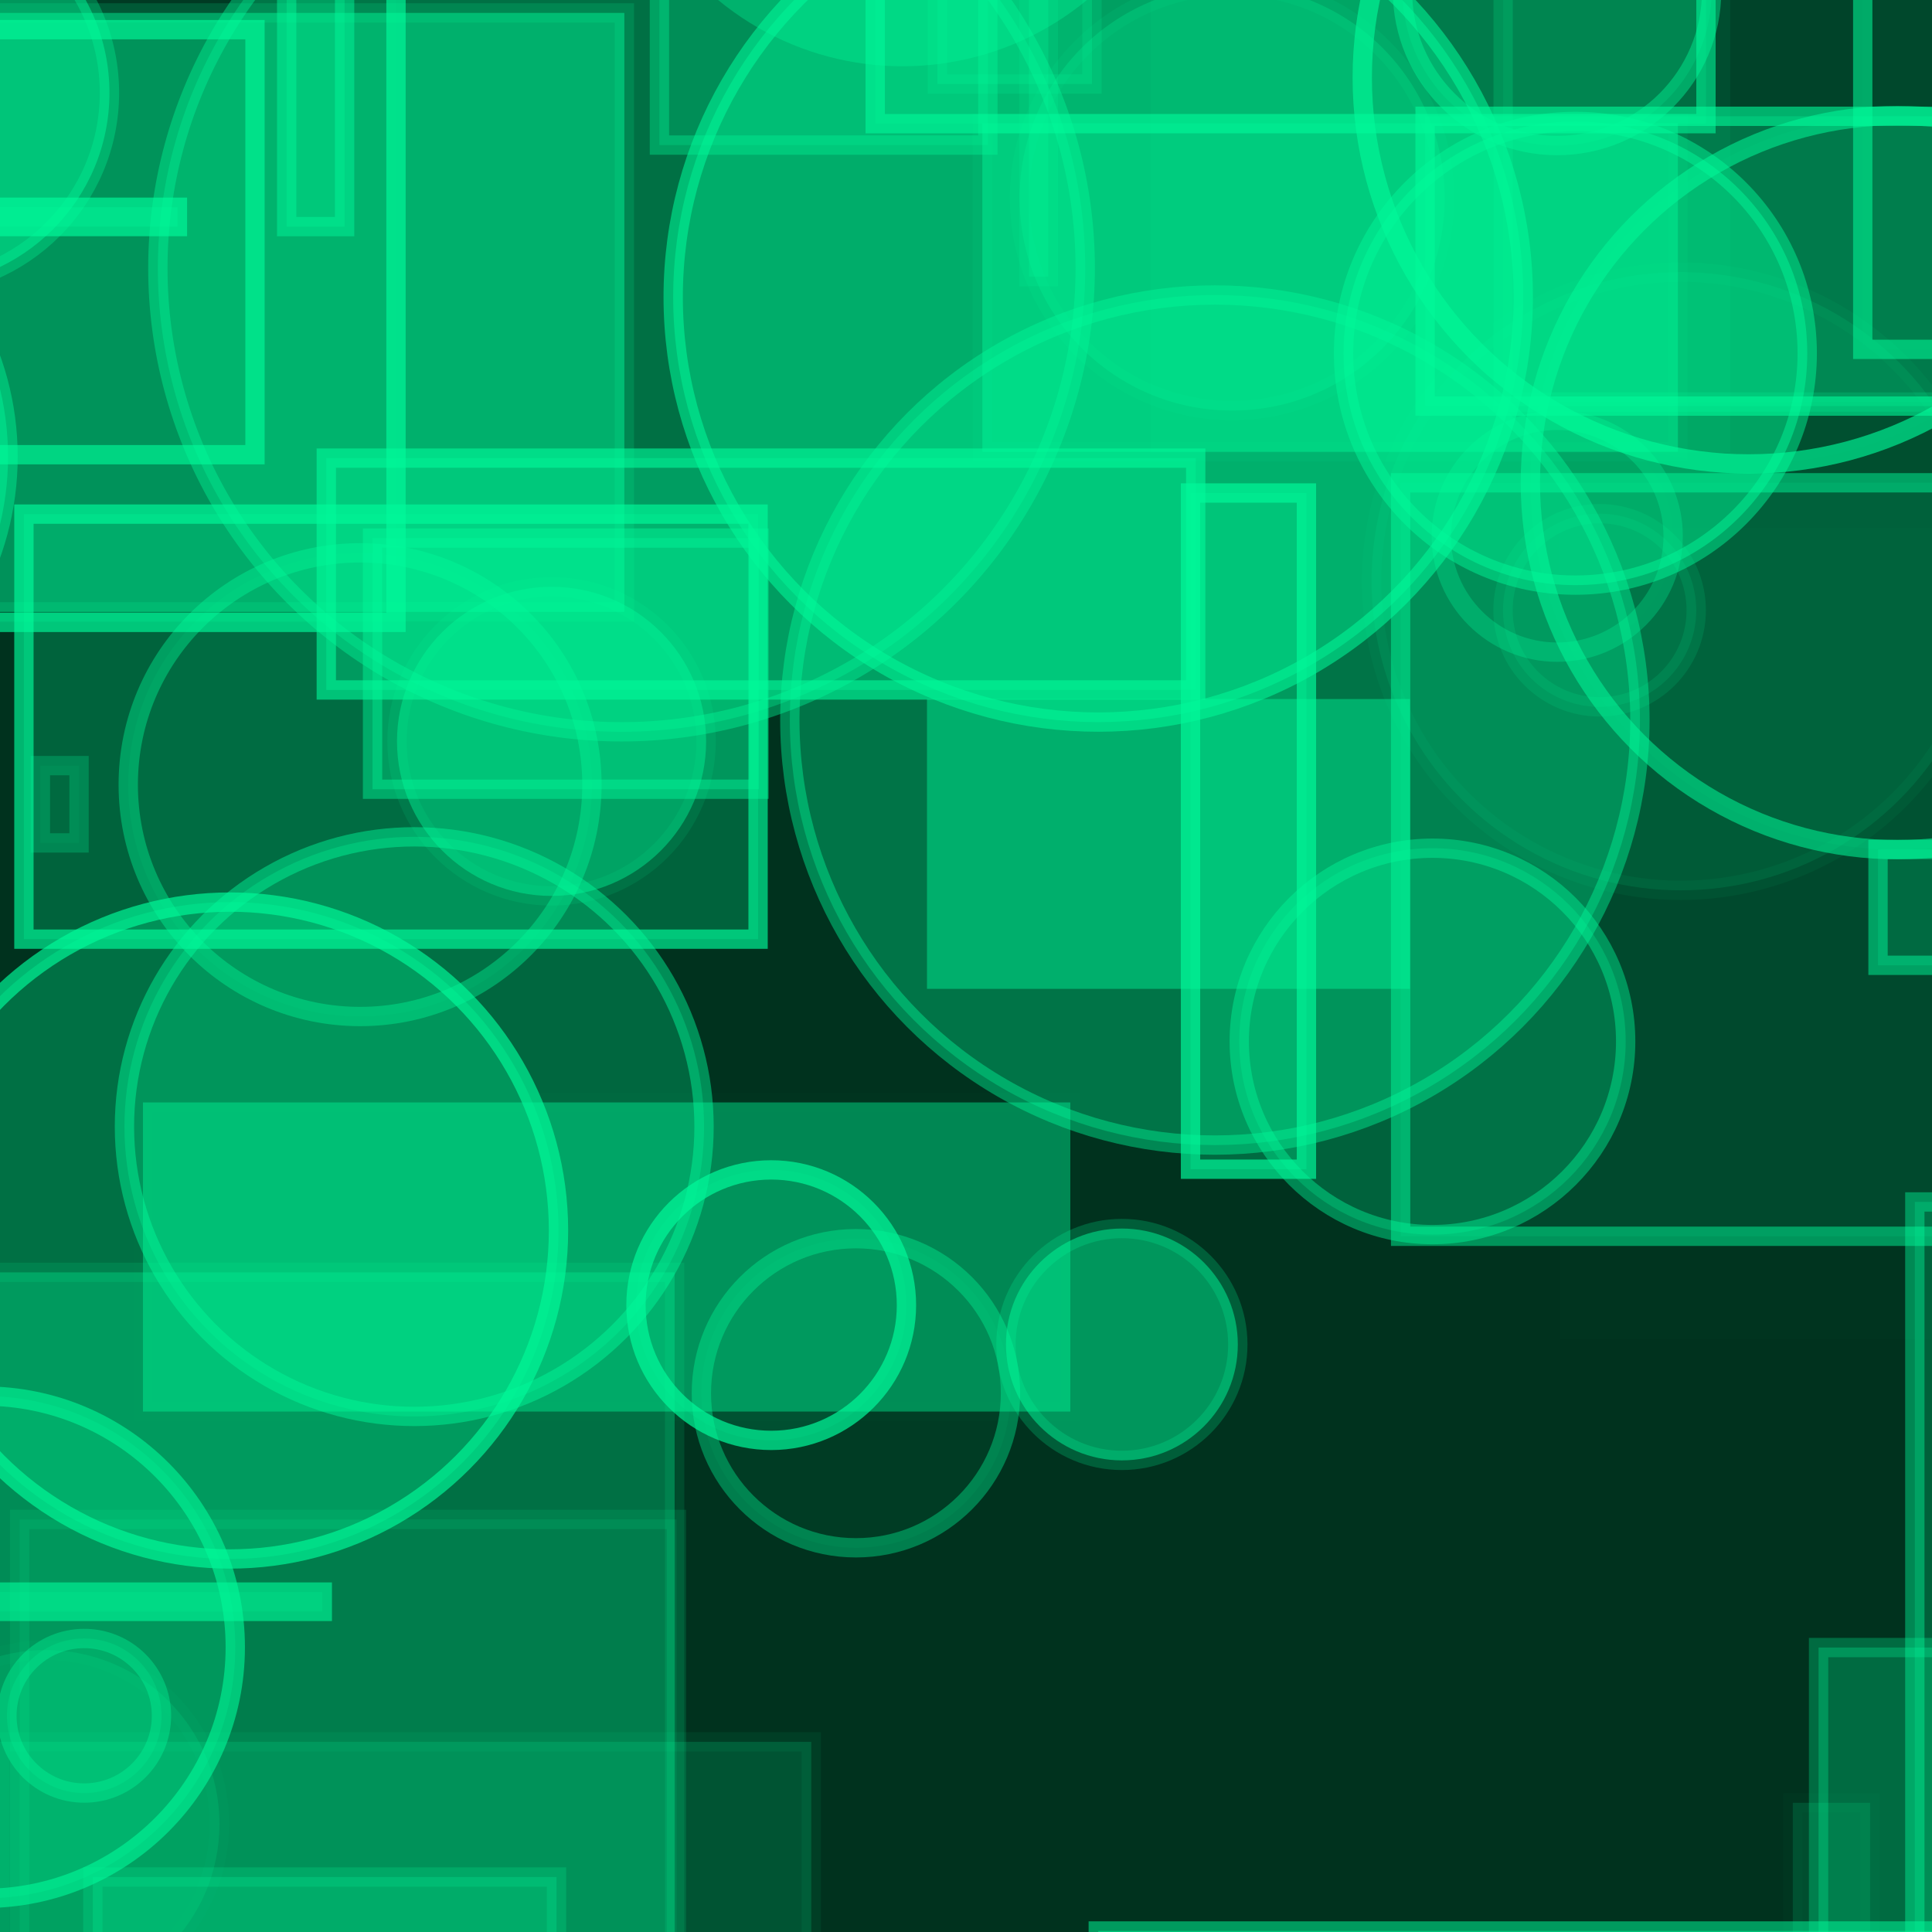 <?xml version="1.0" encoding="UTF-8" ?>
<!DOCTYPE svg PUBLIC "-//W3C//DTD SVG 1.1//EN" "http://www.w3.org/Graphics/SVG/1.1/DTD/svg11.dtd">
<svg width="100" height="100" xmlns="http://www.w3.org/2000/svg" version="1.1">
  <rect x="0" y="0" width="100" height="100" fill="black"/>
  <rect x="0" y="0" width="100" height="100" fill="rgb(0, 250, 154)" fill-opacity="0.2"/>
  <rect x="50.847" y="6.385" width="36" height="17" stroke="rgb(0, 250, 154)" fill="rgb(0, 250, 154)" fill-opacity="0.43" stroke-opacity="0.06"/>
  <rect x="14.837" y="-23.27" width="3" height="35" stroke="rgb(0, 250, 154)" fill="rgb(0, 250, 154)" fill-opacity="0.3" stroke-opacity="0.47"/>
  <rect x="-18.318" y="82.406" width="35" height="1" stroke="rgb(0, 250, 154)" fill="rgb(0, 250, 154)" fill-opacity="0.16" stroke-opacity="0.62"/>
  <rect x="1.017" y="78.645" width="34" height="40" stroke="rgb(0, 250, 154)" fill="rgb(0, 250, 154)" fill-opacity="0.1" stroke-opacity="0.12"/>
  <rect x="77.802" y="-3.191" width="27" height="24" stroke="rgb(0, 250, 154)" fill="rgb(0, 250, 154)" fill-opacity="0.08" stroke-opacity="0.19"/>
  <circle cx="34.694" cy="-25.683" r="15" stroke="rgb(0, 250, 154)" fill="rgb(0, 250, 154)" fill-opacity="0.29" stroke-opacity="0.25"/>
  <circle cx="18.638" cy="40.615" r="12" stroke="rgb(0, 250, 154)" fill="rgb(0, 250, 154)" fill-opacity="0.06" stroke-opacity="0.4"/>
  <rect x="1.238" y="26.611" width="38" height="22" stroke="rgb(0, 250, 154)" fill="rgb(0, 250, 154)" fill-opacity="0.25" stroke-opacity="0.66"/>
  <circle cx="4.358" cy="88.808" r="4" stroke="rgb(0, 250, 154)" fill="rgb(0, 250, 154)" fill-opacity="0.19" stroke-opacity="0.38"/>
  <circle cx="80.602" cy="27.756" r="6" stroke="rgb(0, 250, 154)" fill="rgb(0, 250, 154)" fill-opacity="0.01" stroke-opacity="0.29"/>
  <circle cx="-4.335" cy="4.805" r="10" stroke="rgb(0, 250, 154)" fill="rgb(0, 250, 154)" fill-opacity="0.49" stroke-opacity="0.3"/>
  <circle cx="64.054" cy="-12.276" r="7" stroke="rgb(0, 250, 154)" fill="rgb(0, 250, 154)" fill-opacity="0.29" stroke-opacity="0.54"/>
  <rect x="94.129" y="85.278" width="41" height="34" stroke="rgb(0, 250, 154)" fill="rgb(0, 250, 154)" fill-opacity="0.29" stroke-opacity="0.29"/>
  <circle cx="-41.99" cy="-3.798" r="2" stroke="rgb(0, 250, 154)" fill="rgb(0, 250, 154)" fill-opacity="0.0" stroke-opacity="0.54"/>
  <rect x="92.795" y="93.313" width="4" height="23" stroke="rgb(0, 250, 154)" fill="rgb(0, 250, 154)" fill-opacity="0.14" stroke-opacity="0.02"/>
  <rect x="18.323" y="-47.291" width="47" height="4" stroke="rgb(0, 250, 154)" fill="rgb(0, 250, 154)" fill-opacity="0.39" stroke-opacity="0.3"/>
  <rect x="7.399" y="57.062" width="48" height="16" stroke="rgb(0, 250, 154)" fill="rgb(0, 250, 154)" fill-opacity="0.43" stroke-opacity="0.01"/>
  <circle cx="-43.879" cy="5.466" r="16" stroke="rgb(0, 250, 154)" fill="rgb(0, 250, 154)" fill-opacity="0.08" stroke-opacity="0.43"/>
  <circle cx="58.069" cy="69.589" r="6" stroke="rgb(0, 250, 154)" fill="rgb(0, 250, 154)" fill-opacity="0.5" stroke-opacity="0.22"/>
  <circle cx="2.358" cy="94.408" r="9" stroke="rgb(0, 250, 154)" fill="rgb(0, 250, 154)" fill-opacity="0.14" stroke-opacity="0.03"/>
  <rect x="96.415" y="-29.917" width="9" height="48" stroke="rgb(0, 250, 154)" fill="rgb(0, 250, 154)" fill-opacity="0.03" stroke-opacity="0.55"/>
  <circle cx="80.593" cy="-0.466" r="8" stroke="rgb(0, 250, 154)" fill="rgb(0, 250, 154)" fill-opacity="0.17" stroke-opacity="0.43"/>
  <circle cx="63.774" cy="10.249" r="11" stroke="rgb(0, 250, 154)" fill="rgb(0, 250, 154)" fill-opacity="0.24" stroke-opacity="0.08"/>
  <circle cx="44.303" cy="72.114" r="8" stroke="rgb(0, 250, 154)" fill="rgb(0, 250, 154)" fill-opacity="0.05" stroke-opacity="0.38"/>
  <circle cx="74.144" cy="53.903" r="10" stroke="rgb(0, 250, 154)" fill="rgb(0, 250, 154)" fill-opacity="0.24" stroke-opacity="0.43"/>
  <rect x="-2.816" y="10.727" width="12" height="1" stroke="rgb(0, 250, 154)" fill="rgb(0, 250, 154)" fill-opacity="0.27" stroke-opacity="0.67"/>
  <circle cx="11.908" cy="63.692" r="17" stroke="rgb(0, 250, 154)" fill="rgb(0, 250, 154)" fill-opacity="0.31" stroke-opacity="0.67"/>
  <rect x="53.259" y="-28.682" width="1" height="43" stroke="rgb(0, 250, 154)" fill="rgb(0, 250, 154)" fill-opacity="0.25" stroke-opacity="0.14"/>
  <circle cx="81.542" cy="18.286" r="12" stroke="rgb(0, 250, 154)" fill="rgb(0, 250, 154)" fill-opacity="0.48" stroke-opacity="0.47"/>
  <rect x="19.283" y="27.85" width="20" height="13" stroke="rgb(0, 250, 154)" fill="rgb(0, 250, 154)" fill-opacity="0.34" stroke-opacity="0.45"/>
  <circle cx="-37.72" cy="47.947" r="15" stroke="rgb(0, 250, 154)" fill="rgb(0, 250, 154)" fill-opacity="0.01" stroke-opacity="0.29"/>
  <rect x="4.805" y="97.155" width="24" height="15" stroke="rgb(0, 250, 154)" fill="rgb(0, 250, 154)" fill-opacity="0.25" stroke-opacity="0.21"/>
  <circle cx="21.441" cy="58.314" r="15" stroke="rgb(0, 250, 154)" fill="rgb(0, 250, 154)" fill-opacity="0.27" stroke-opacity="0.46"/>
  <rect x="2.091" y="39.629" width="2" height="4" stroke="rgb(0, 250, 154)" fill="rgb(0, 250, 154)" fill-opacity="0.05" stroke-opacity="0.24"/>
  <circle cx="-43.905" cy="76.834" r="1" stroke="rgb(0, 250, 154)" fill="rgb(0, 250, 154)" fill-opacity="0.41" stroke-opacity="0.17"/>
  <circle cx="-20.568" cy="76.451" r="5" stroke="rgb(0, 250, 154)" fill="rgb(0, 250, 154)" fill-opacity="0.06" stroke-opacity="0.39"/>
  <rect x="80.734" y="27.326" width="48" height="42" stroke="rgb(0, 250, 154)" fill="rgb(0, 250, 154)" fill-opacity="0.01" stroke-opacity="0.0"/>
  <circle cx="46.715" cy="-11.57" r="15" stroke="rgb(0, 250, 154)" fill="rgb(0, 250, 154)" fill-opacity="0.33" stroke-opacity="0.0"/>
  <rect x="46.753" y="-17.321" width="11" height="1" stroke="rgb(0, 250, 154)" fill="rgb(0, 250, 154)" fill-opacity="0.02" stroke-opacity="0.5"/>
  <circle cx="86.992" cy="30.083" r="16" stroke="rgb(0, 250, 154)" fill="rgb(0, 250, 154)" fill-opacity="0.1" stroke-opacity="0.05"/>
  <rect x="-29.363" y="21.669" width="4" height="21" stroke="rgb(0, 250, 154)" fill="rgb(0, 250, 154)" fill-opacity="0.12" stroke-opacity="0.51"/>
  <circle cx="26.75" cy="-47.219" r="17" stroke="rgb(0, 250, 154)" fill="rgb(0, 250, 154)" fill-opacity="0.33" stroke-opacity="0.66"/>
  <circle cx="-39.676" cy="27.269" r="22" stroke="rgb(0, 250, 154)" fill="rgb(0, 250, 154)" fill-opacity="0.22" stroke-opacity="0.45"/>
  <circle cx="32.171" cy="13.878" r="24" stroke="rgb(0, 250, 154)" fill="rgb(0, 250, 154)" fill-opacity="0.31" stroke-opacity="0.4"/>
  <rect x="16.904" y="35.795" width="0" height="29" stroke="rgb(0, 250, 154)" fill="rgb(0, 250, 154)" fill-opacity="0.3" stroke-opacity="0.16"/>
  <rect x="-13.503" y="-3.786" width="34" height="36" stroke="rgb(0, 250, 154)" fill="rgb(0, 250, 154)" fill-opacity="0.04" stroke-opacity="0.66"/>
  <circle cx="20.024" cy="27.513" r="0" stroke="rgb(0, 250, 154)" fill="rgb(0, 250, 154)" fill-opacity="0.14" stroke-opacity="0.7"/>
  <circle cx="-26.908" cy="29.778" r="20" stroke="rgb(0, 250, 154)" fill="rgb(0, 250, 154)" fill-opacity="0.35" stroke-opacity="0.09"/>
  <circle cx="47.049" cy="-44.264" r="13" stroke="rgb(0, 250, 154)" fill="rgb(0, 250, 154)" fill-opacity="0.49" stroke-opacity="0.07"/>
  <circle cx="62.882" cy="37.269" r="22" stroke="rgb(0, 250, 154)" fill="rgb(0, 250, 154)" fill-opacity="0.33" stroke-opacity="0.43"/>
  <circle cx="-0.822" cy="85.26" r="13" stroke="rgb(0, 250, 154)" fill="rgb(0, 250, 154)" fill-opacity="0.21" stroke-opacity="0.6"/>
  <rect x="16.331" y="-21.593" width="0" height="37" stroke="rgb(0, 250, 154)" fill="rgb(0, 250, 154)" fill-opacity="0.36" stroke-opacity="0.28"/>
  <rect x="-13.372" y="-49.011" width="15" height="47" stroke="rgb(0, 250, 154)" fill="rgb(0, 250, 154)" fill-opacity="0.13" stroke-opacity="0.3"/>
  <rect x="97.206" y="43.964" width="47" height="6" stroke="rgb(0, 250, 154)" fill="rgb(0, 250, 154)" fill-opacity="0.19" stroke-opacity="0.5"/>
  <rect x="47.981" y="36.182" width="25" height="15" stroke="rgb(0, 250, 154)" fill="rgb(0, 250, 154)" fill-opacity="0.44" stroke-opacity="0.0"/>
  <rect x="-17.377" y="-29.906" width="1" height="46" stroke="rgb(0, 250, 154)" fill="rgb(0, 250, 154)" fill-opacity="0.06" stroke-opacity="0.09"/>
  <rect x="-11.081" y="65.858" width="46" height="41" stroke="rgb(0, 250, 154)" fill="rgb(0, 250, 154)" fill-opacity="0.31" stroke-opacity="0.12"/>
  <rect x="-17.684" y="0.669" width="50" height="31" stroke="rgb(0, 250, 154)" fill="rgb(0, 250, 154)" fill-opacity="0.46" stroke-opacity="0.16"/>
  <rect x="59.557" y="-22.58" width="30" height="46" stroke="rgb(0, 250, 154)" fill="rgb(0, 250, 154)" fill-opacity="0.06" stroke-opacity="0.0"/>
  <circle cx="-47.583" cy="93.188" r="12" stroke="rgb(0, 250, 154)" fill="rgb(0, 250, 154)" fill-opacity="0.4" stroke-opacity="0.43"/>
  <circle cx="89.852" cy="-45.199" r="19" stroke="rgb(0, 250, 154)" fill="rgb(0, 250, 154)" fill-opacity="0.16" stroke-opacity="0.12"/>
  <circle cx="-14.584" cy="23.633" r="15" stroke="rgb(0, 250, 154)" fill="rgb(0, 250, 154)" fill-opacity="0.43" stroke-opacity="0.43"/>
  <rect x="16.889" y="23.712" width="45" height="12" stroke="rgb(0, 250, 154)" fill="rgb(0, 250, 154)" fill-opacity="0.33" stroke-opacity="0.61"/>
  <rect x="56.846" y="99.948" width="45" height="47" stroke="rgb(0, 250, 154)" fill="rgb(0, 250, 154)" fill-opacity="0.49" stroke-opacity="0.52"/>
  <rect x="48.52" y="-3.652" width="8" height="8" stroke="rgb(0, 250, 154)" fill="rgb(0, 250, 154)" fill-opacity="0.23" stroke-opacity="0.17"/>
  <rect x="-49.993" y="60.549" width="45" height="46" stroke="rgb(0, 250, 154)" fill="rgb(0, 250, 154)" fill-opacity="0.29" stroke-opacity="0.44"/>
  <circle cx="64.475" cy="-28.02" r="14" stroke="rgb(0, 250, 154)" fill="rgb(0, 250, 154)" fill-opacity="0.29" stroke-opacity="0.11"/>
  <rect x="-34.521" y="12.164" width="10" height="11" stroke="rgb(0, 250, 154)" fill="rgb(0, 250, 154)" fill-opacity="0.18" stroke-opacity="0.01"/>
  <circle cx="-4.45" cy="-38.02" r="6" stroke="rgb(0, 250, 154)" fill="rgb(0, 250, 154)" fill-opacity="0.41" stroke-opacity="0.2"/>
  <rect x="-48.798" y="49.28" width="22" height="6" stroke="rgb(0, 250, 154)" fill="rgb(0, 250, 154)" fill-opacity="0.14" stroke-opacity="0.21"/>
  <circle cx="38.625" cy="-12.122" r="1" stroke="rgb(0, 250, 154)" fill="rgb(0, 250, 154)" fill-opacity="0.21" stroke-opacity="0.13"/>
  <circle cx="90.51" cy="4.013" r="20" stroke="rgb(0, 250, 154)" fill="rgb(0, 250, 154)" fill-opacity="0.01" stroke-opacity="0.64"/>
  <circle cx="-48.719" cy="13.03" r="4" stroke="rgb(0, 250, 154)" fill="rgb(0, 250, 154)" fill-opacity="0.24" stroke-opacity="0.32"/>
  <rect x="-0.01" y="90.157" width="42" height="23" stroke="rgb(0, 250, 154)" fill="rgb(0, 250, 154)" fill-opacity="0.17" stroke-opacity="0.06"/>
  <circle cx="57.38" cy="-26.007" r="11" stroke="rgb(0, 250, 154)" fill="rgb(0, 250, 154)" fill-opacity="0.06" stroke-opacity="0.15"/>
  <rect x="-10.687" y="-47.487" width="38" height="22" stroke="rgb(0, 250, 154)" fill="rgb(0, 250, 154)" fill-opacity="0.33" stroke-opacity="0.01"/>
  <circle cx="-3.765" cy="-5.916" r="5" stroke="rgb(0, 250, 154)" fill="rgb(0, 250, 154)" fill-opacity="0.43" stroke-opacity="0.31"/>
  <circle cx="-17.716" cy="-35.443" r="7" stroke="rgb(0, 250, 154)" fill="rgb(0, 250, 154)" fill-opacity="0.03" stroke-opacity="0.2"/>
  <circle cx="56.844" cy="15.375" r="22" stroke="rgb(0, 250, 154)" fill="rgb(0, 250, 154)" fill-opacity="0.45" stroke-opacity="0.56"/>
  <rect x="-32.485" y="27.157" width="20" height="25" stroke="rgb(0, 250, 154)" fill="rgb(0, 250, 154)" fill-opacity="0.13" stroke-opacity="0.3"/>
  <rect x="99.111" y="62.212" width="32" height="50" stroke="rgb(0, 250, 154)" fill="rgb(0, 250, 154)" fill-opacity="0.23" stroke-opacity="0.43"/>
  <circle cx="98.211" cy="24.98" r="19" stroke="rgb(0, 250, 154)" fill="rgb(0, 250, 154)" fill-opacity="0.05" stroke-opacity="0.54"/>
  <rect x="-18.536" y="78.601" width="15" height="44" stroke="rgb(0, 250, 154)" fill="rgb(0, 250, 154)" fill-opacity="0.41" stroke-opacity="0.51"/>
  <circle cx="-23.398" cy="48.596" r="12" stroke="rgb(0, 250, 154)" fill="rgb(0, 250, 154)" fill-opacity="0.09" stroke-opacity="0.24"/>
  <rect x="28.543" y="-4.645" width="37" height="0" stroke="rgb(0, 250, 154)" fill="rgb(0, 250, 154)" fill-opacity="0.35" stroke-opacity="0.55"/>
  <rect x="45.301" y="-34.599" width="43" height="41" stroke="rgb(0, 250, 154)" fill="rgb(0, 250, 154)" fill-opacity="0.18" stroke-opacity="0.57"/>
  <rect x="73.763" y="6.019" width="50" height="15" stroke="rgb(0, 250, 154)" fill="rgb(0, 250, 154)" fill-opacity="0.27" stroke-opacity="0.6"/>
  <rect x="34.132" y="-5.491" width="17" height="13" stroke="rgb(0, 250, 154)" fill="rgb(0, 250, 154)" fill-opacity="0.22" stroke-opacity="0.36"/>
  <circle cx="39.918" cy="67.554" r="7" stroke="rgb(0, 250, 154)" fill="rgb(0, 250, 154)" fill-opacity="0.11" stroke-opacity="0.7"/>
  <rect x="-13.802" y="1.535" width="27" height="22" stroke="rgb(0, 250, 154)" fill="rgb(0, 250, 154)" fill-opacity="0.01" stroke-opacity="0.64"/>
  <rect x="72.496" y="24.989" width="36" height="39" stroke="rgb(0, 250, 154)" fill="rgb(0, 250, 154)" fill-opacity="0.11" stroke-opacity="0.49"/>
  <circle cx="28.548" cy="38.373" r="8" stroke="rgb(0, 250, 154)" fill="rgb(0, 250, 154)" fill-opacity="0.43" stroke-opacity="0.1"/>
  <rect x="28.574" y="-25.487" width="23" height="18" stroke="rgb(0, 250, 154)" fill="rgb(0, 250, 154)" fill-opacity="0.01" stroke-opacity="0.25"/>
  <circle cx="-49.216" cy="-26.328" r="11" stroke="rgb(0, 250, 154)" fill="rgb(0, 250, 154)" fill-opacity="0.03" stroke-opacity="0.22"/>
  <rect x="83.731" y="-36.782" width="20" height="5" stroke="rgb(0, 250, 154)" fill="rgb(0, 250, 154)" fill-opacity="0.16" stroke-opacity="0.21"/>
  <circle cx="82.796" cy="31.587" r="5" stroke="rgb(0, 250, 154)" fill="rgb(0, 250, 154)" fill-opacity="0.11" stroke-opacity="0.12"/>
  <rect x="-16.262" y="-37.244" width="14" height="24" stroke="rgb(0, 250, 154)" fill="rgb(0, 250, 154)" fill-opacity="0.33" stroke-opacity="0.62"/>
  <circle cx="55.534" cy="-27.488" r="15" stroke="rgb(0, 250, 154)" fill="rgb(0, 250, 154)" fill-opacity="0.14" stroke-opacity="0.15"/>
  <rect x="61.621" y="25.518" width="6" height="35" stroke="rgb(0, 250, 154)" fill="rgb(0, 250, 154)" fill-opacity="0.29" stroke-opacity="0.68"/>
  <rect x="-19.811" y="18.65" width="8" height="8" stroke="rgb(0, 250, 154)" fill="rgb(0, 250, 154)" fill-opacity="0.37" stroke-opacity="0.64"/>
  <circle cx="-36.089" cy="-14.901" r="5" stroke="rgb(0, 250, 154)" fill="rgb(0, 250, 154)" fill-opacity="0.02" stroke-opacity="0.07"/>
</svg>
